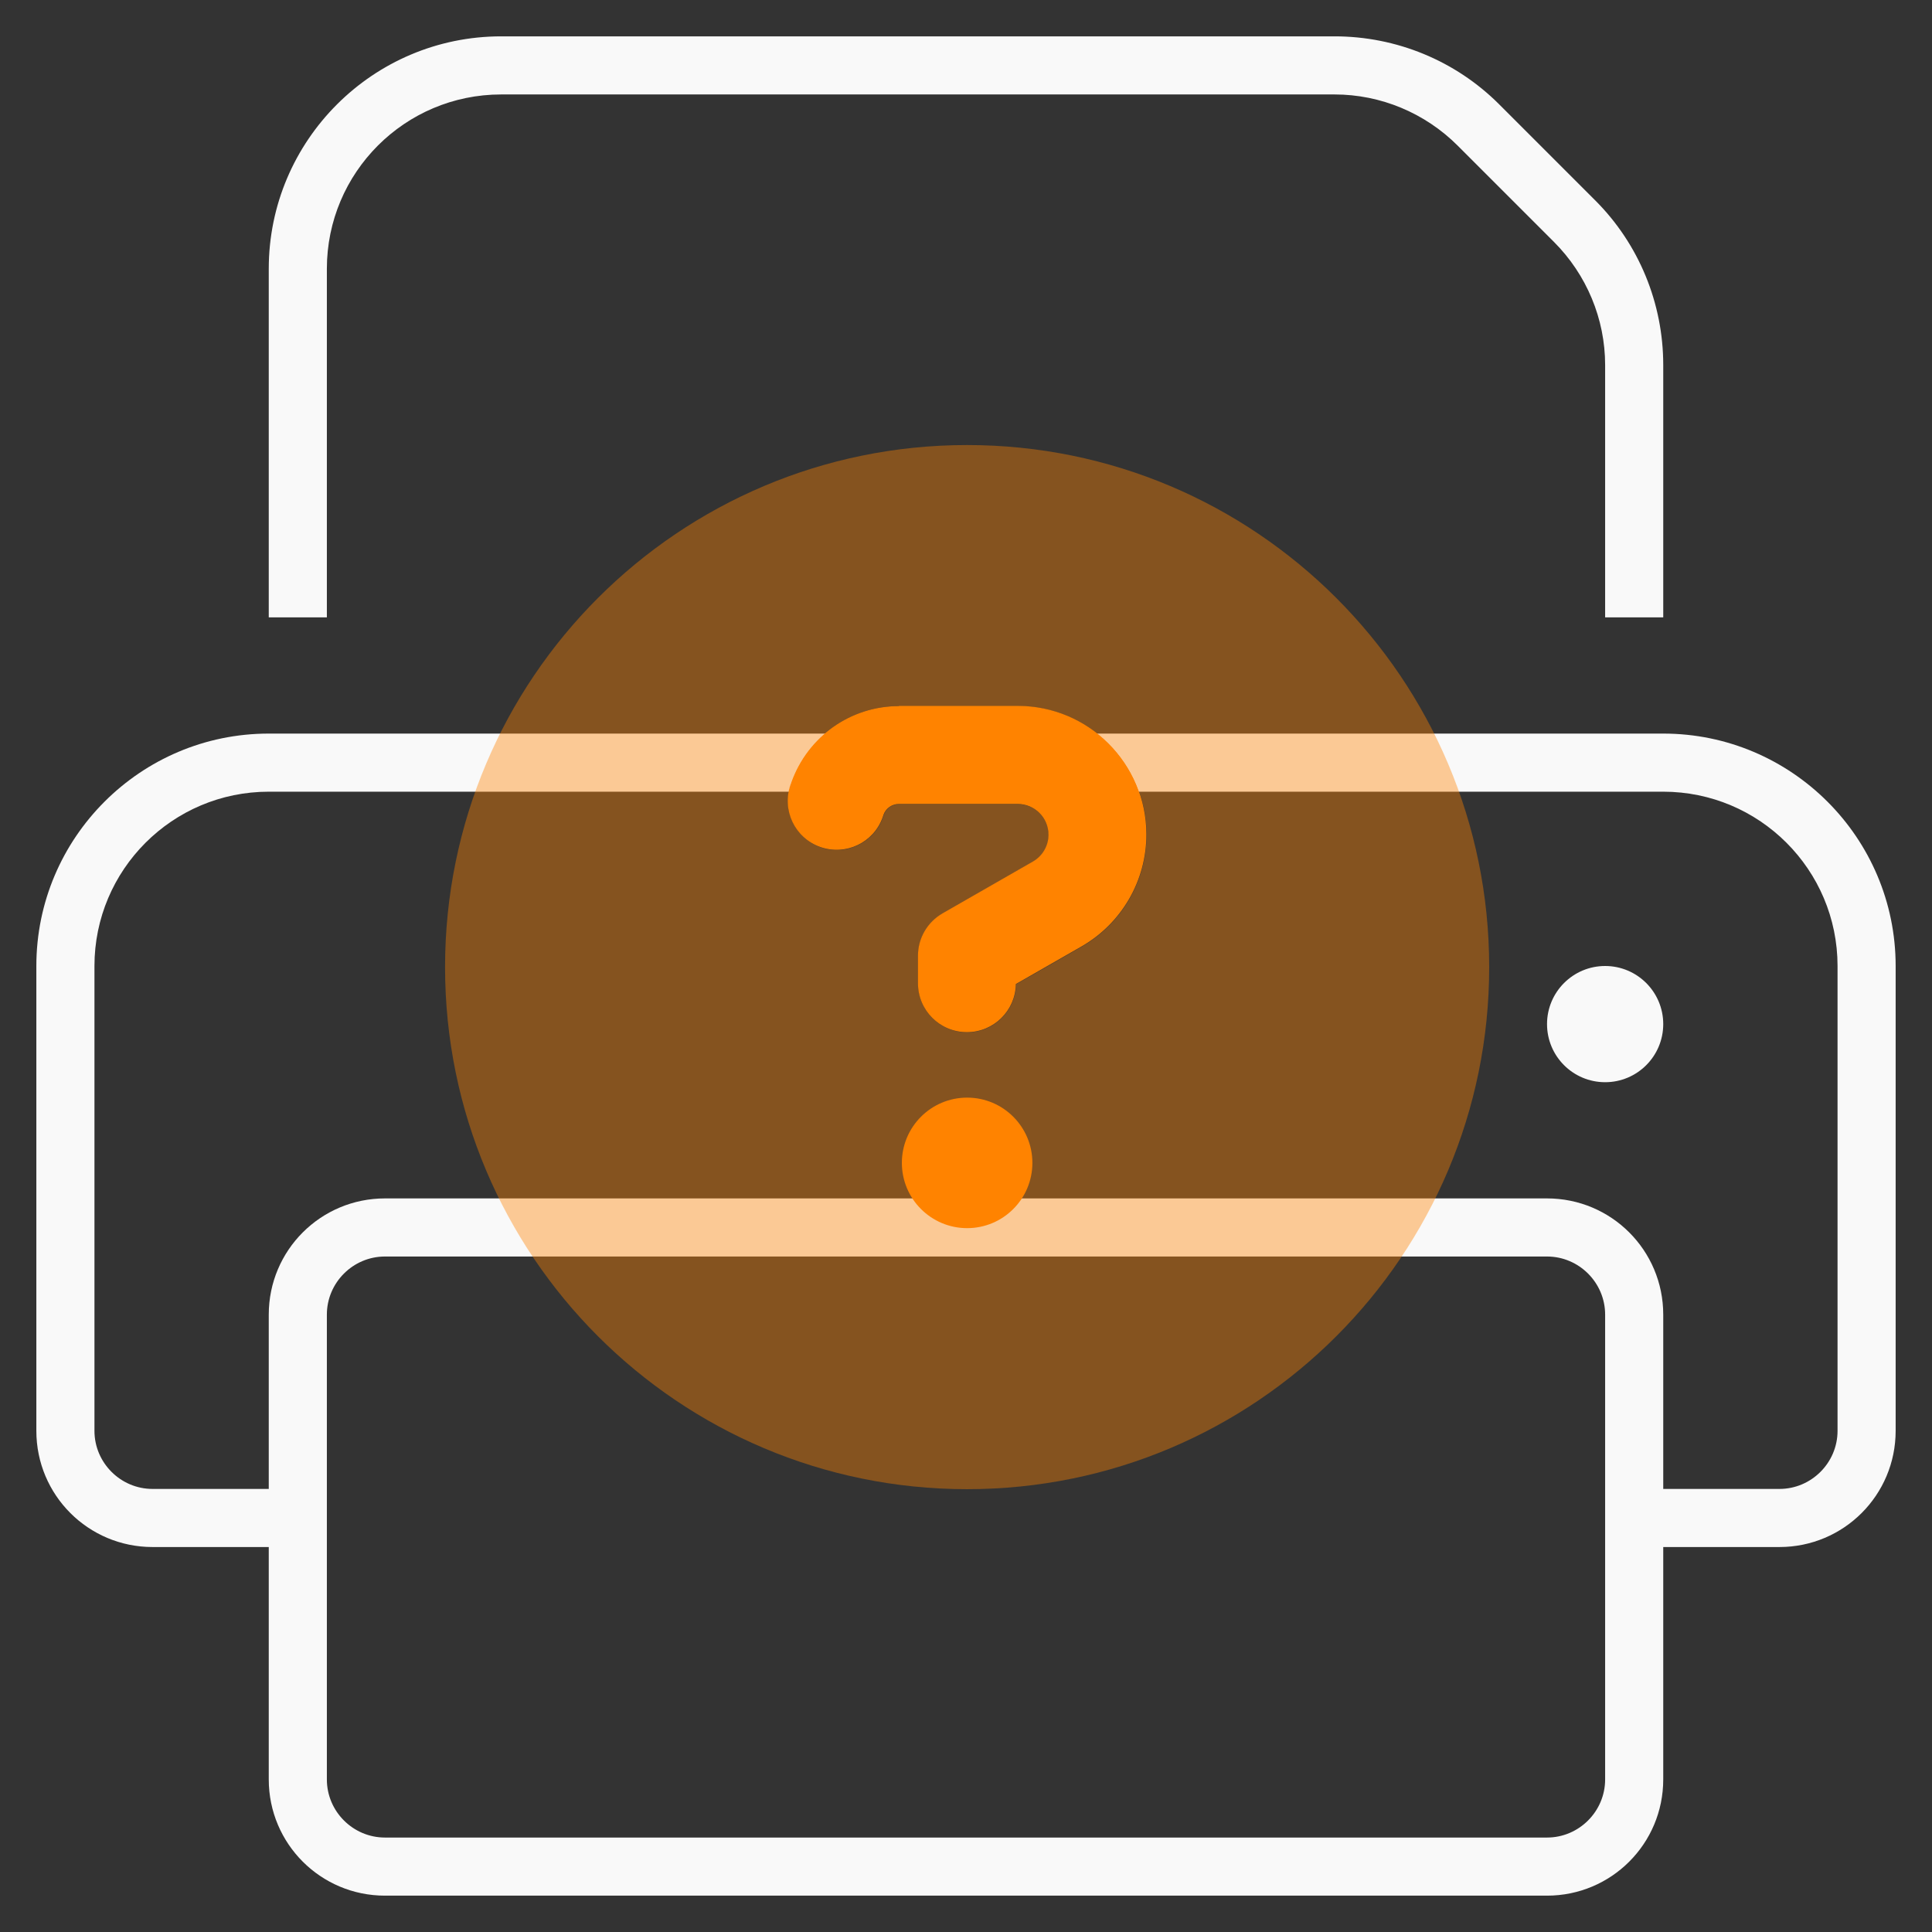 <?xml version="1.0" encoding="UTF-8" standalone="no"?>
<!DOCTYPE svg PUBLIC "-//W3C//DTD SVG 1.1//EN" "http://www.w3.org/Graphics/SVG/1.1/DTD/svg11.dtd">
<svg xmlns="http://www.w3.org/2000/svg" xmlns:xlink="http://www.w3.org/1999/xlink" version="1.1"
	width="1080" height="1080" viewBox="0 0 1080 1080" xml:space="preserve">
<rect x="0" y="0" width="1080" height="1080" fill="#333333" stroke="none"/>
<desc>Created with Fabric.js 5.2.4</desc>
<defs>
</defs>
<rect x="0" y="0" width="100%" height="100%" fill="transparent"></rect>
<g transform="matrix(1 0 0 1 540 540)" id="ab4cc7d2-5177-41f3-b660-320b0ed7e23c"  >
</g>
<g transform="matrix(1 0 0 1 540 540)" id="b1f51d3c-c503-4803-8dfa-23612aab5e0c"  >
<rect style="stroke: none; stroke-width: 1; stroke-dasharray: none; stroke-linecap: butt; stroke-dashoffset: 0; stroke-linejoin: miter; stroke-miterlimit: 4; fill: rgb(255,255,255); fill-rule: nonzero; opacity: 1; visibility: hidden;" vector-effect="non-scaling-stroke"  x="-540" y="-540" rx="0" ry="0" width="1080" height="1080" />
</g>
<g transform="matrix(2.03 0 0 2.03 540 540)"  >
<path style="stroke: rgb(0,0,0); stroke-width: 0; stroke-dasharray: none; stroke-linecap: butt; stroke-dashoffset: 0; stroke-linejoin: miter; stroke-miterlimit: 4; fill: rgb(249,249,249); fill-rule: nonzero; opacity: 1;" vector-effect="non-scaling-stroke"  transform=" translate(-256, -256)" d="M 80 160 L 64 160 L 64 64 C 64 28.7 92.7 0 128 0 L 357.5 0 C 374.5 0 390.8 6.7 402.8 18.7 L 429.3 45.2 C 441.3 57.2 448 73.5 448 90.5 L 448 160 L 432 160 L 432 90.5 C 432 77.8 426.9 65.6 417.9 56.6 L 391.4 30.1 C 382.4 21.1 370.2 16 357.5 16 L 128 16 C 101.5 16 80 37.5 80 64 L 80 160 z M 448 208 L 64 208 C 37.5 208 16 229.5 16 256 L 16 384 C 16 392.8 23.2 400 32 400 L 64 400 L 64 352 C 64 334.3 78.3 320 96 320 L 416 320 C 433.7 320 448 334.3 448 352 L 448 400 L 480 400 C 488.8 400 496 392.8 496 384 L 496 256 C 496 229.5 474.5 208 448 208 z M 448 416 L 448 480 C 448 497.7 433.7 512 416 512 L 96 512 C 78.3 512 64 497.7 64 480 L 64 416 L 32 416 C 14.3 416 0 401.7 0 384 L 0 256 C 0 220.7 28.7 192 64 192 L 448 192 C 483.3 192 512 220.7 512 256 L 512 384 C 512 401.7 497.7 416 480 416 L 448 416 z M 96 336 C 87.2 336 80 343.2 80 352 L 80 480 C 80 488.8 87.2 496 96 496 L 416 496 C 424.8 496 432 488.8 432 480 L 432 352 C 432 343.2 424.8 336 416 336 L 96 336 z M 432 256 C 440.837 256 448 263.163 448 272 C 448 280.837 440.837 288 432 288 C 423.163 288 416 280.837 416 272 C 416 263.163 423.163 256 432 256 z" stroke-linecap="round" />
</g>
<g transform="matrix(1.14 0 0 1.14 540.63 540.62)"  >
<g style="" vector-effect="non-scaling-stroke"   >
		<g transform="matrix(1 0 0 1 0 0)"  >
<path style="stroke: none; stroke-width: 1; stroke-dasharray: none; stroke-linecap: butt; stroke-dashoffset: 0; stroke-linejoin: miter; stroke-miterlimit: 4; fill: rgb(255,131,0); fill-rule: nonzero; opacity: 0.4;" vector-effect="non-scaling-stroke"  transform=" translate(-256, -256)" d="M 0 256 C 0 397.385 114.615 512 256 512 C 397.385 512 512 397.385 512 256 C 512 114.615 397.385 0 256 0 C 114.615 0 0 114.615 0 256 z M 169.4 166.5 C 169.5 166.1 169.7 165.7 169.8 165.3 C 177.7 143 198.9 128 222.6 128 L 280.9 128 C 315.8 128 344 156.3 344 191.1 C 344 213.7 331.9 234.6 312.3 245.9 C 301.5 252.1 290.8 258.3 280 264.4 C 279.8 277.4 269.1 288 256 288 C 242.7 288 232 277.3 232 264 C 232 259.5 232 255 232 250.5 C 232 241.8 236.6 233.9 244.1 229.7 C 258.9 221.2 273.7 212.7 288.4 204.3 C 290.8 202.9 292.7 201 294 198.8 C 294.7 197.7 295.2 196.4 295.5 195.2 C 295.7 194.6 295.8 193.9 295.9 193.2 C 295.9 192.9 296 192.5 296 192.2 C 296 191.9 296 191.5 296 191.1 C 296 190.6 296 190.1 295.9 189.6 C 295.8 189.1 295.8 188.6 295.7 188.1 C 295.5 187.1 295.2 186.2 294.8 185.3 C 294 183.5 292.9 181.9 291.6 180.5 C 288.9 177.8 285.1 176.1 280.9 176.1 L 222.6 176.1 C 219.2 176.1 216.2 178.2 215.1 181.4 C 215 181.8 214.8 182.2 214.7 182.6 C 210.3 195.1 196.5 201.6 184.1 197.2 C 171.7 192.8 165.1 179 169.5 166.6 z M 288 352 C 288 352.3 288 352.6 288 352 z" stroke-linecap="round" />
</g>
		<g transform="matrix(1 0 0 1 -0.04 -0.05)"  >
<path style="stroke: none; stroke-width: 1; stroke-dasharray: none; stroke-linecap: butt; stroke-dashoffset: 0; stroke-linejoin: miter; stroke-miterlimit: 4; fill: rgb(255,131,0); fill-rule: nonzero; opacity: 1;" vector-effect="non-scaling-stroke"  transform=" translate(-255.96, -255.95)" d="M 222.6 128 C 198.9 128 177.8 142.9 169.8 165.3 L 169.4 166.5 C 165 179 171.5 192.7 184 197.1 C 196.5 201.5 210.2 195 214.6 182.5 L 215 181.3 C 216.1 178.1 219.2 176 222.5 176 L 280.8 176 C 289.2 176 295.9 182.8 295.9 191.1 C 295.9 196.5 293 201.5 288.3 204.2 L 244 229.6 C 236.5 233.9 231.9 241.8 231.9 250.4 L 231.9 263.9 C 231.9 277.2 242.6 287.9 255.9 287.9 C 269 287.9 279.7 277.4 279.9 264.3 L 312.2 245.8 C 331.8 234.5 343.9 213.6 343.9 191 C 343.9 156.1 315.6 127.9 280.8 127.9 L 222.5 127.9 z M 256 384 C 273.673 384 288 369.673 288 352 C 288 334.327 273.673 320 256 320 C 238.327 320 224 334.327 224 352 C 224 369.673 238.327 384 256 384 z" stroke-linecap="round" />
</g>
</g>
</g>
</svg>